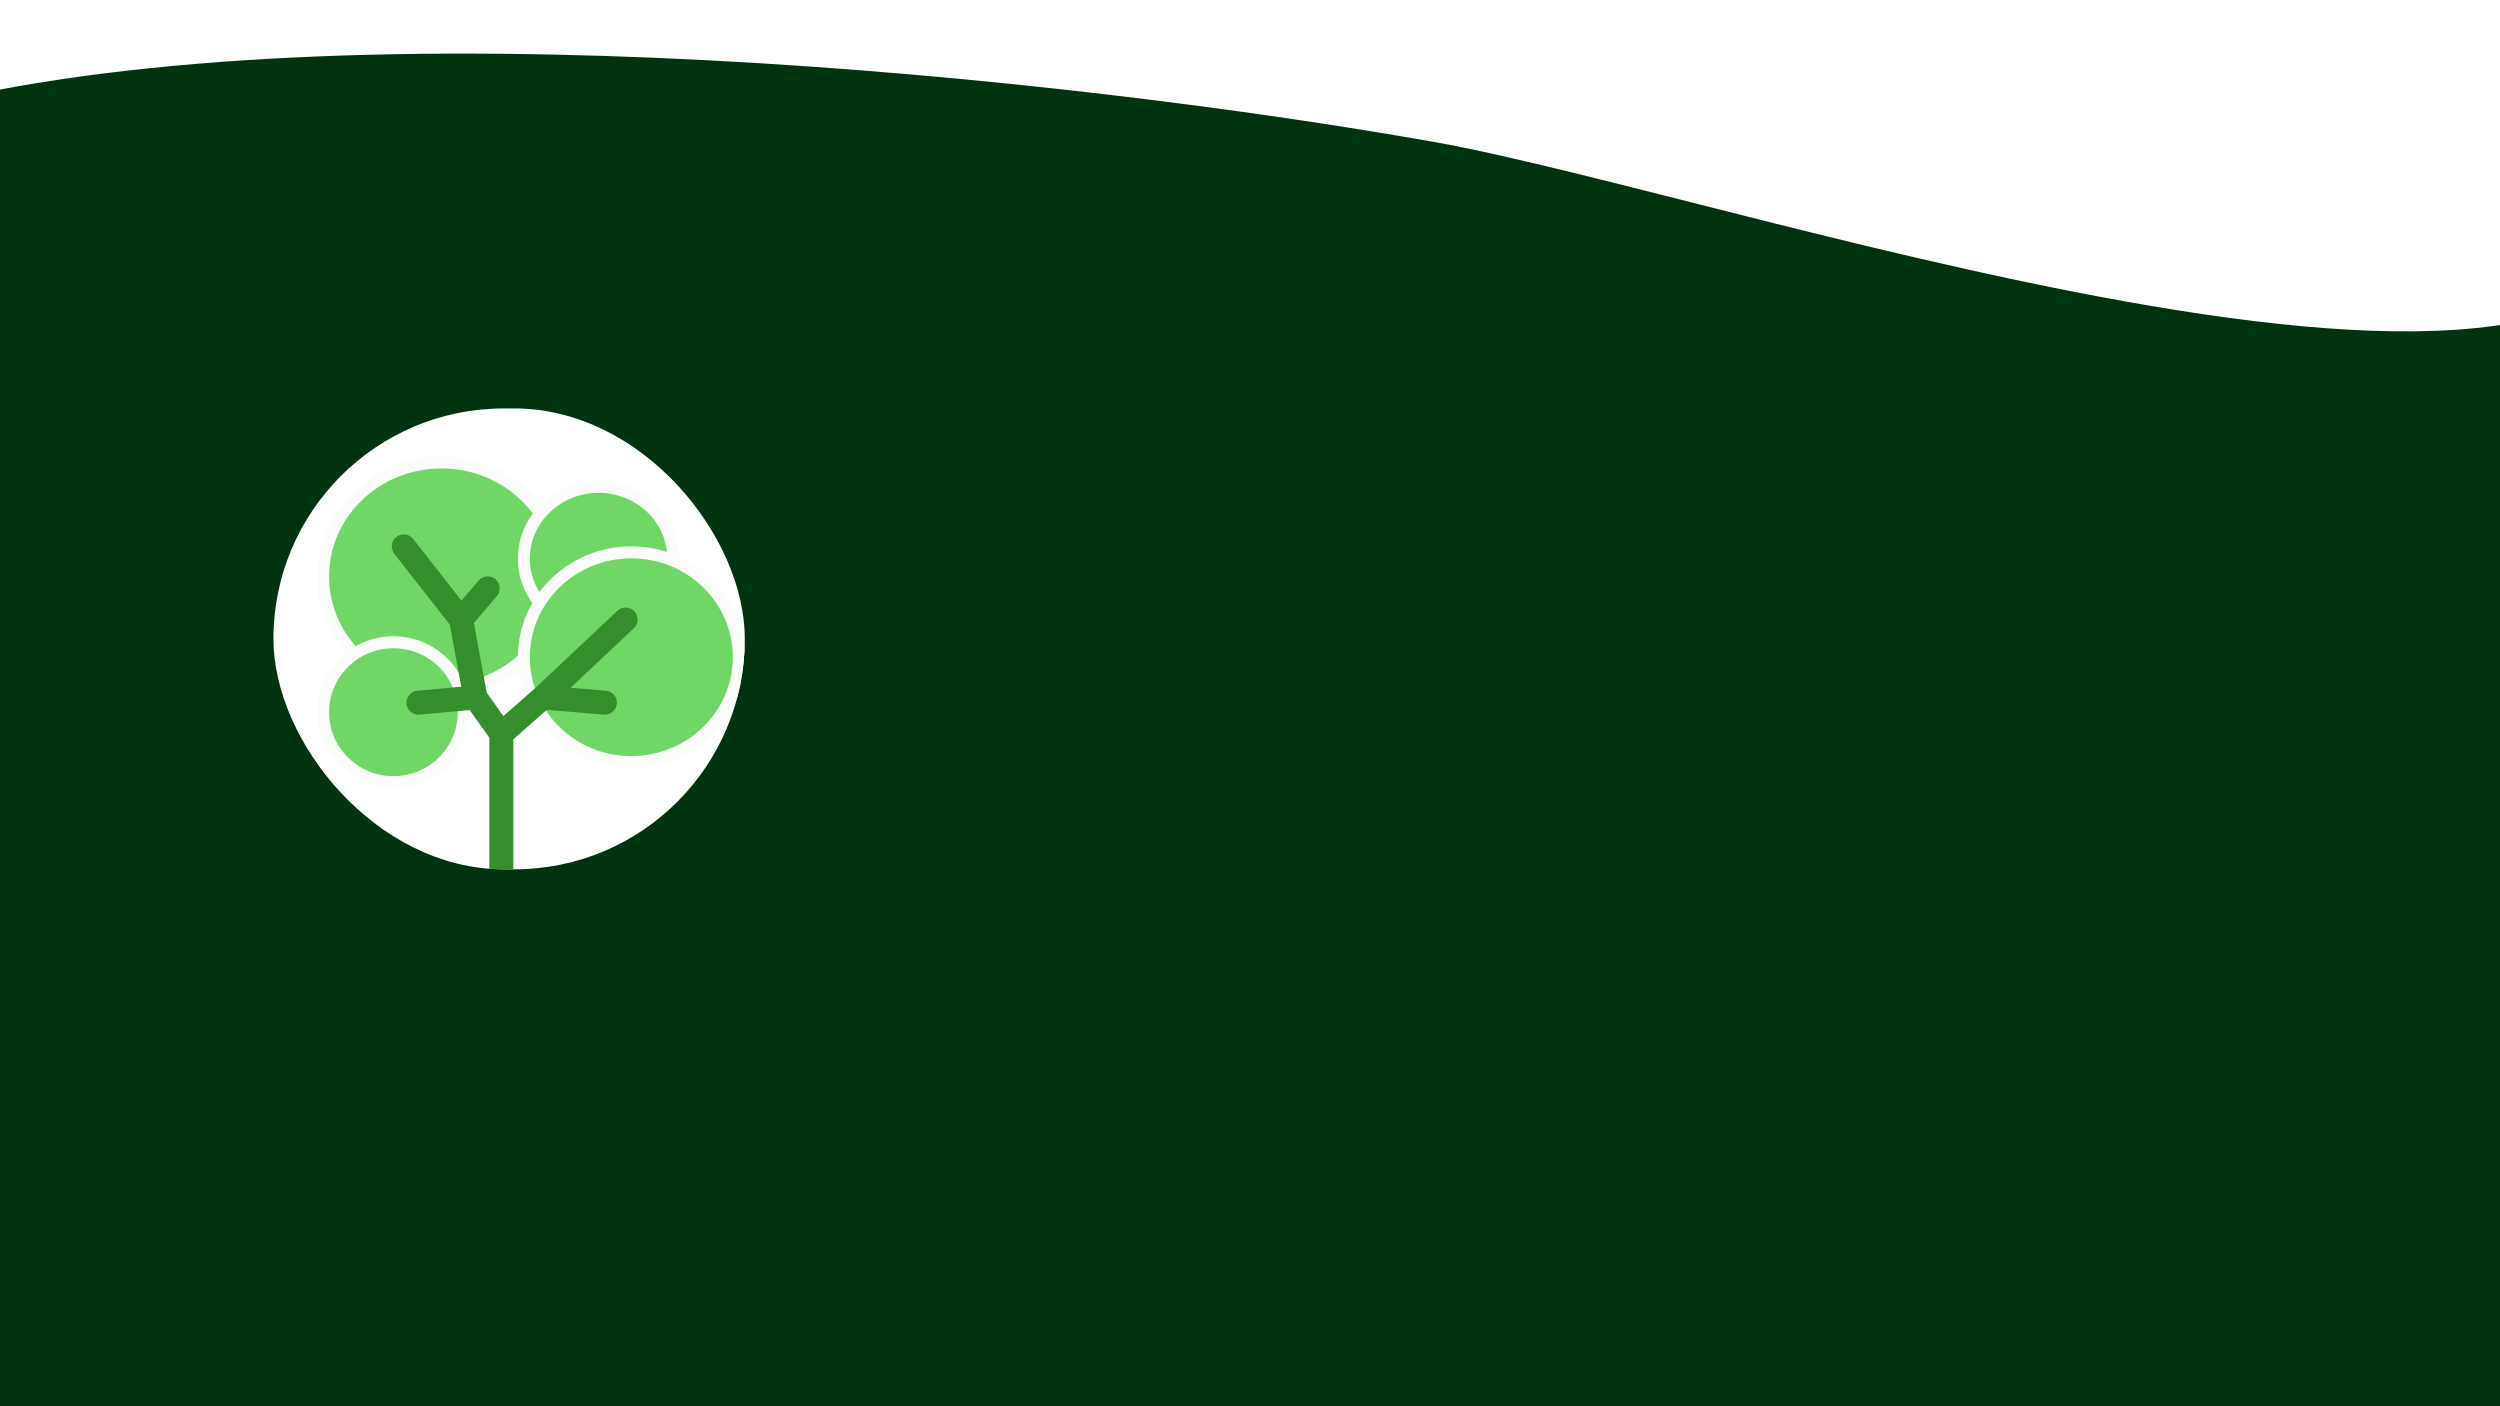 <svg width="1920" height="1080" viewBox="0 0 1920 1080" fill="none" xmlns="http://www.w3.org/2000/svg">
<rect width="2138" height="1548" transform="translate(-80 -468)" fill="#003310"/>
<g filter="url(#filter0_d_70_22)">
<g clip-path="url(#clip0_70_22)">
<rect x="210" y="311" width="362" height="353.956" rx="176.978" fill="white"/>
<path d="M429.969 440.046C429.969 488.257 389.418 527.617 339.046 527.617C288.675 527.617 248.123 488.257 248.123 440.046C248.123 391.836 288.675 352.475 339.046 352.475C389.418 352.475 429.969 391.836 429.969 440.046Z" fill="#70D767" stroke="#F9FCF8" stroke-width="9.209"/>
<path d="M356.229 544.289C356.229 573.932 332.053 598.007 302.176 598.007C272.299 598.007 248.123 573.932 248.123 544.289C248.123 514.647 272.299 490.572 302.176 490.572C332.053 490.572 356.229 514.647 356.229 544.289Z" fill="#70D767" stroke="#F9FCF8" stroke-width="9.209"/>
<path d="M517.117 426.304C517.117 456.546 491.586 481.362 459.713 481.362C427.84 481.362 402.308 456.546 402.308 426.304C402.308 396.062 427.84 371.246 459.713 371.246C491.586 371.246 517.117 396.062 517.117 426.304Z" fill="#70D767" stroke="#F9FCF8" stroke-width="9.209"/>
<path d="M567.395 502.055C567.395 546.431 530.541 582.588 484.852 582.588C439.162 582.588 402.308 546.431 402.308 502.055C402.308 457.679 439.162 421.523 484.852 421.523C530.541 421.523 567.395 457.679 567.395 502.055Z" fill="#70D767" stroke="#F9FCF8" stroke-width="9.209"/>
<path d="M385.016 688.621V560.917M385.016 560.917L365.132 532.981M385.016 560.917L416.831 532.981M310.084 416.942L354.086 473.12M480.46 473.12L416.831 532.981M354.086 473.12L374.551 449.175M354.086 473.12L365.132 532.981M365.132 532.981L321.387 536.972M416.831 532.981L464.553 536.972" stroke="#348E2B" stroke-width="18.419" stroke-linecap="round"/>
</g>
</g>
<path d="M-52.921 80.097C107.719 -453.869 809.385 -375.657 1067.57 -392.711C1325.76 -409.764 2030.84 -172.276 2050.02 118.1C2069.2 408.475 1341.17 151.483 1100.71 108.906C825.155 60.117 274.997 0.345 -52.921 80.097Z" fill="white"/>
<defs>
<filter id="filter0_d_70_22" x="207.319" y="311" width="367.363" height="359.319" filterUnits="userSpaceOnUse" color-interpolation-filters="sRGB">
<feFlood flood-opacity="0" result="BackgroundImageFix"/>
<feColorMatrix in="SourceAlpha" type="matrix" values="0 0 0 0 0 0 0 0 0 0 0 0 0 0 0 0 0 0 127 0" result="hardAlpha"/>
<feOffset dy="2.681"/>
<feGaussianBlur stdDeviation="1.341"/>
<feComposite in2="hardAlpha" operator="out"/>
<feColorMatrix type="matrix" values="0 0 0 0 0 0 0 0 0 0 0 0 0 0 0 0 0 0 0.25 0"/>
<feBlend mode="normal" in2="BackgroundImageFix" result="effect1_dropShadow_70_22"/>
<feBlend mode="normal" in="SourceGraphic" in2="effect1_dropShadow_70_22" result="shape"/>
</filter>
<clipPath id="clip0_70_22">
<rect x="210" y="311" width="362" height="353.956" rx="176.978" fill="white"/>
</clipPath>
</defs>
</svg>
